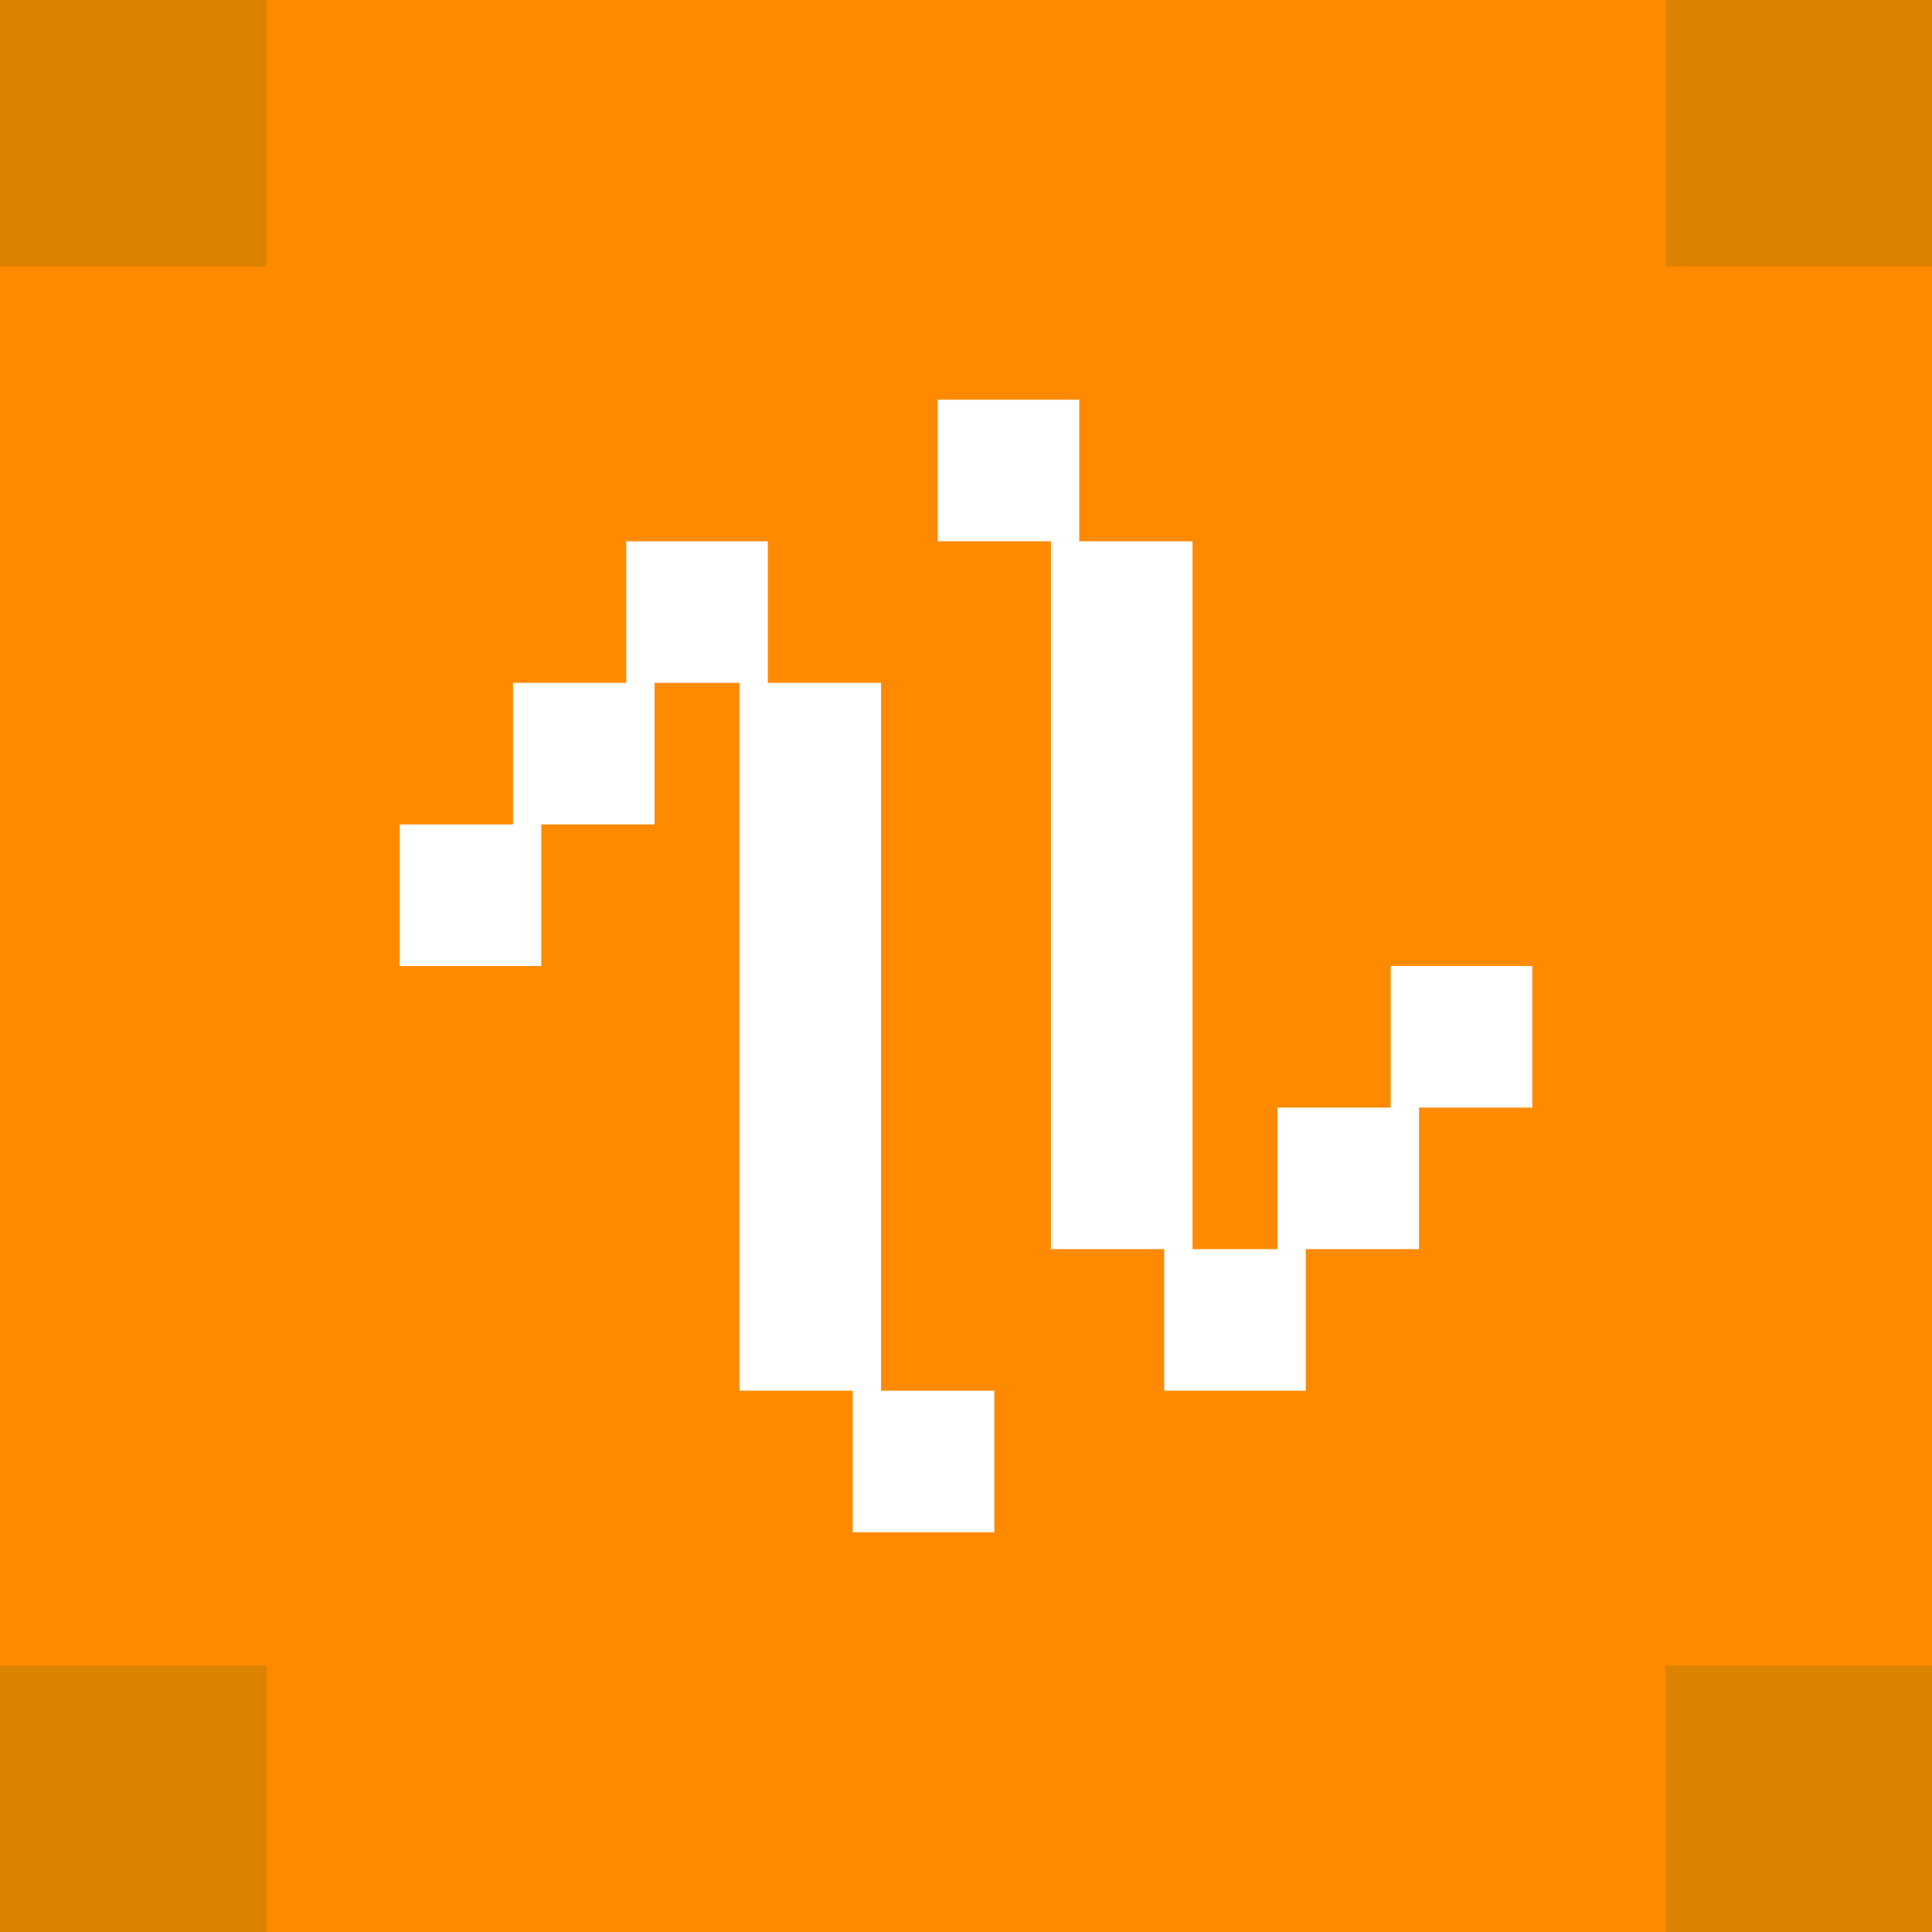 <svg width="29" height="29" viewBox="0 0 29 29" fill="none" xmlns="http://www.w3.org/2000/svg">
<rect width="29" height="29" fill="#FF8A00"/>
<path d="M14.075 6H16.2V8.125H17.9V18.75H19.175V16.625H20.875V14.5H23V16.625H21.3V18.75H19.6V20.875H17.475V18.75H15.775V8.125H14.075V6Z" fill="white"/>
<path d="M11.525 8.125H9.4V10.25H7.7V12.375H6V14.5H8.125V12.375H9.825V10.25H11.1V20.875H12.8V23H14.925V20.875H13.225V10.25H11.525V8.125Z" fill="white"/>
<rect width="4" height="4" fill="#DB8301"/>
<rect y="25" width="4" height="4" fill="#DB8301"/>
<rect x="25" y="25" width="4" height="4" fill="#DB8301"/>
<rect x="25" width="4" height="4" fill="#DB8301"/>
</svg>
